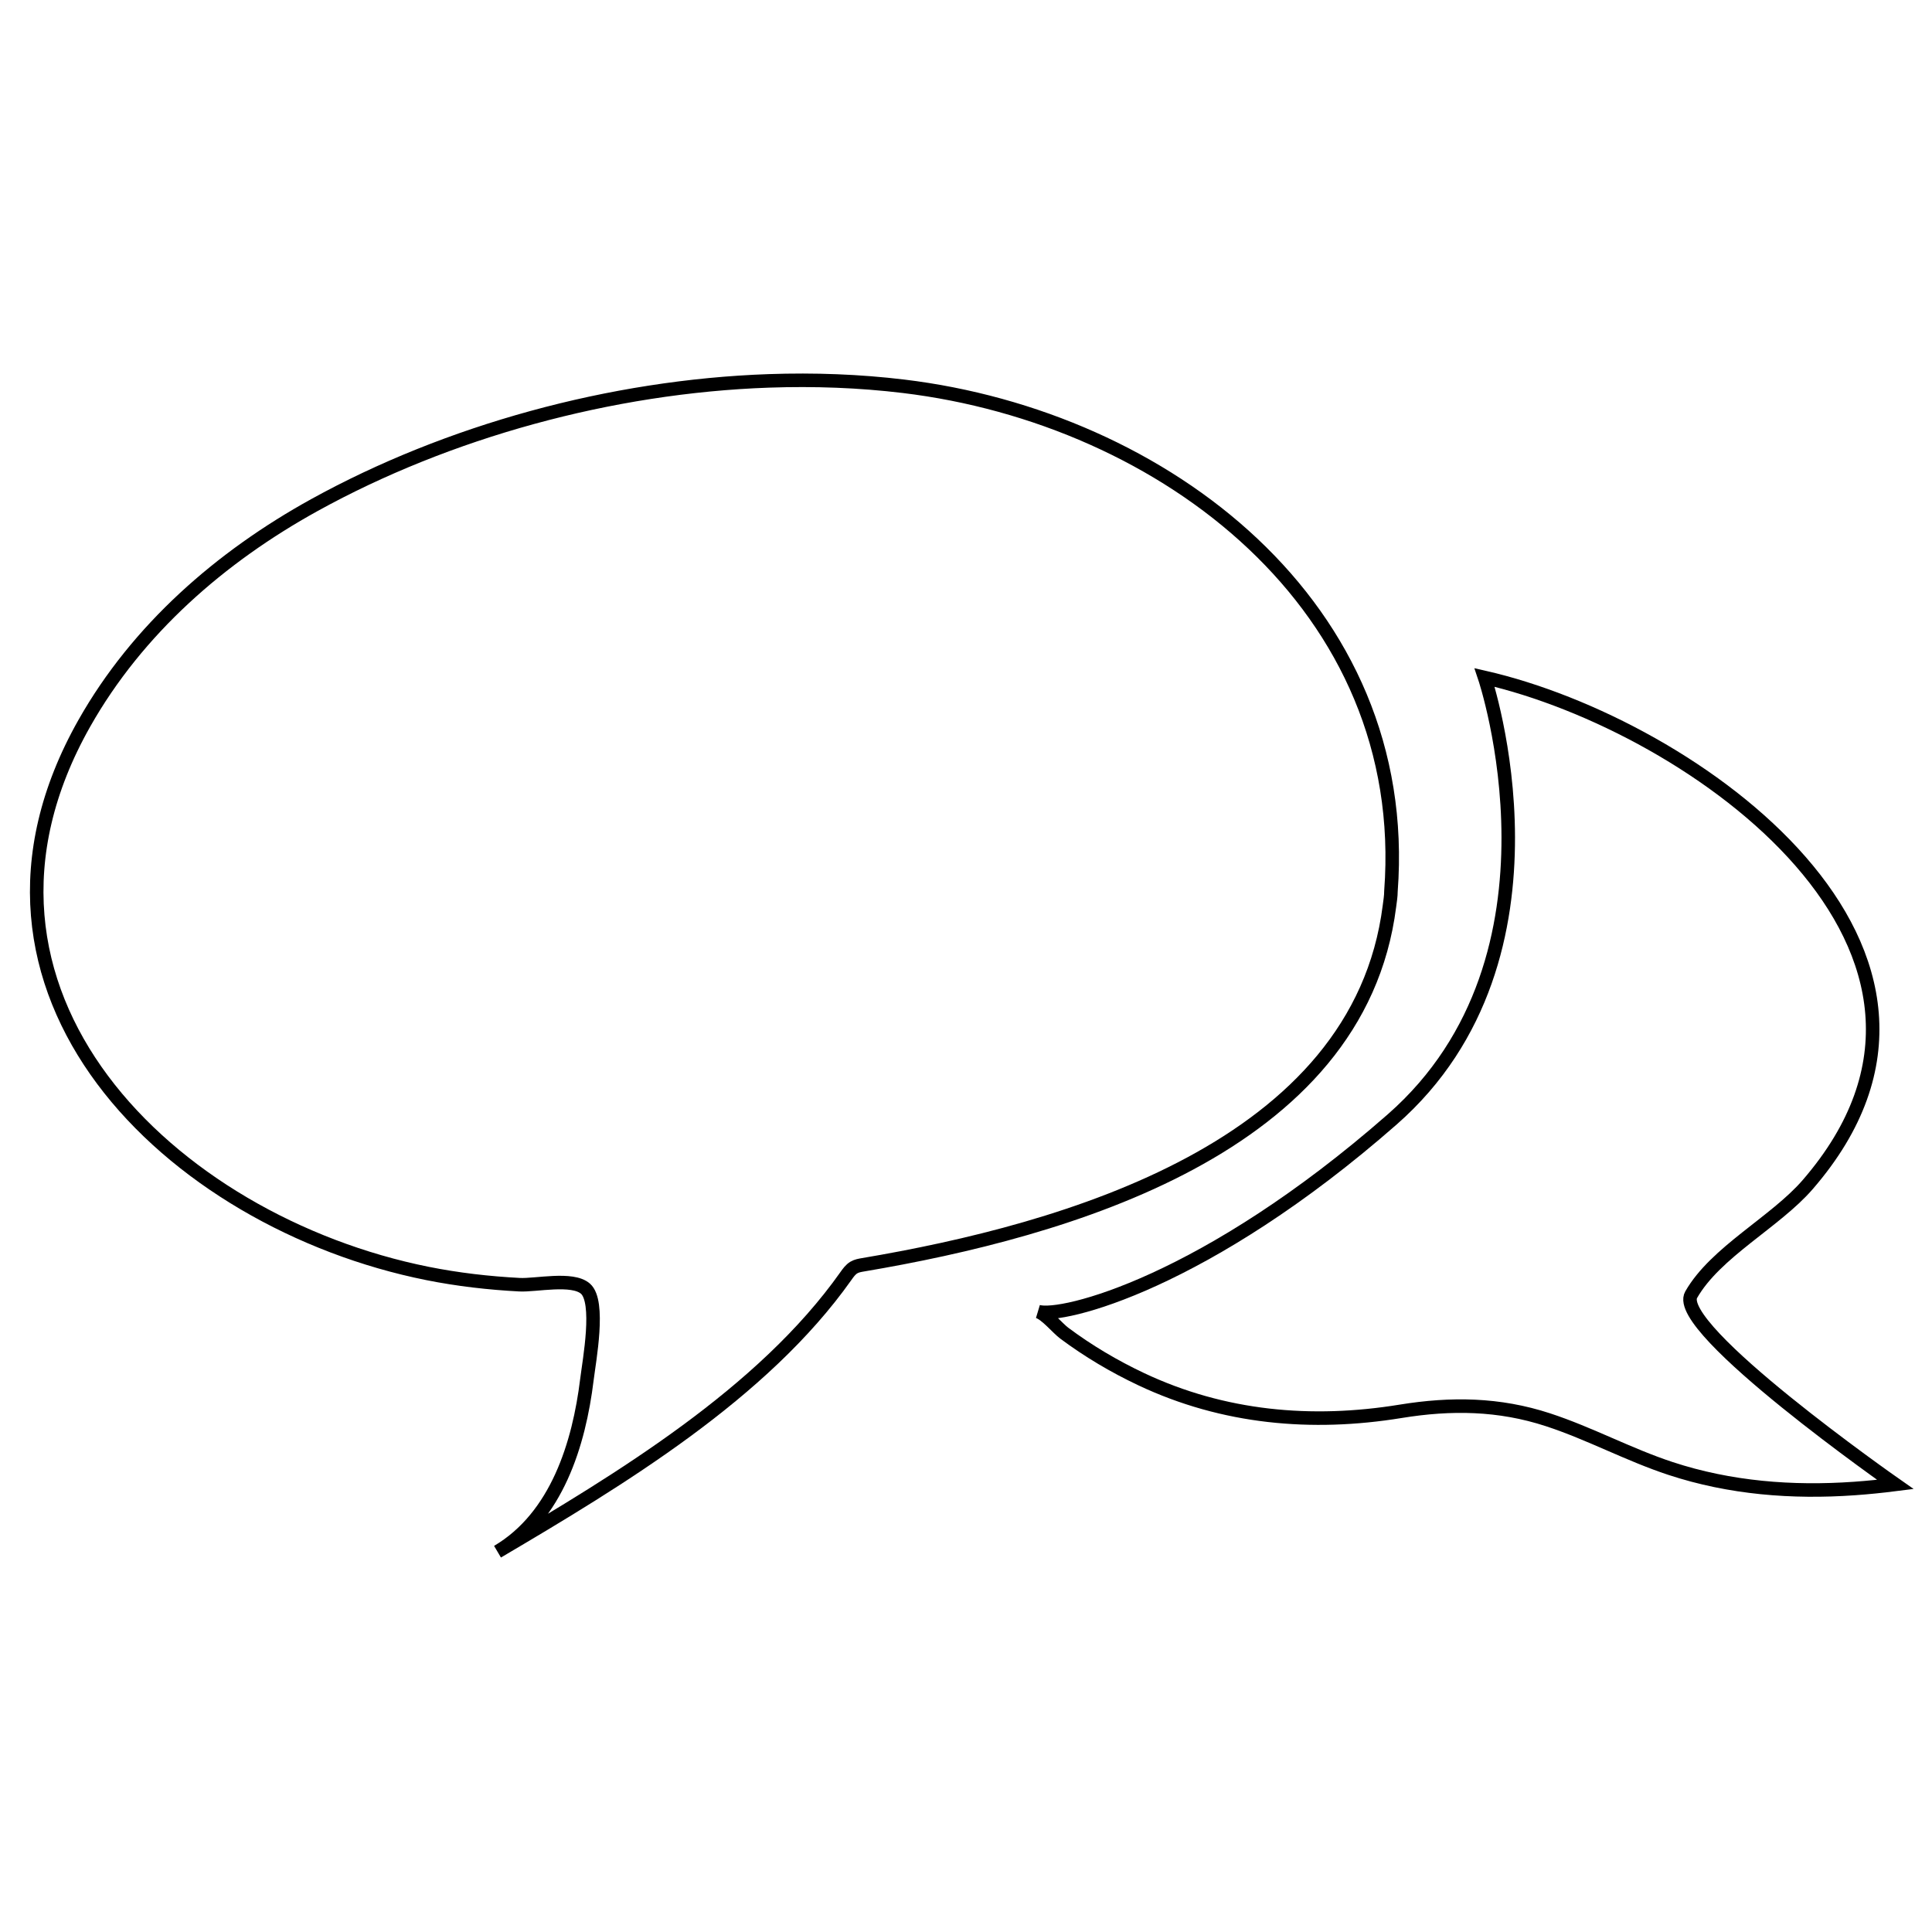 <?xml version="1.0" encoding="utf-8"?>
<!-- Generator: Adobe Illustrator 27.2.0, SVG Export Plug-In . SVG Version: 6.00 Build 0)  -->
<svg version="1.1" id="Layer_1" xmlns="http://www.w3.org/2000/svg" xmlns:xlink="http://www.w3.org/1999/xlink" x="0px" y="0px"
	 viewBox="0 0 1000 1000" style="enable-background:new 0 0 1000 1000;" xml:space="preserve">
<style type="text/css">
	.st0{fill:none;stroke:#000000;stroke-width:7;stroke-linecap:round;stroke-miterlimit:10;}
</style>
<g>
	<path class="st0" d="M397.96,197.14c-81.78,2.86-166.34,26.24-235.27,64.31C114.19,288.24,71.2,325.7,43.7,374.28
		C-35.1,513.45,88.32,632.52,221.3,659.15c15.7,3.14,31.63,4.97,47.61,5.81c8.42,0.44,27.35-3.89,34.12,2.06
		c7.7,6.76,1.97,37.11,0.75,47.08c-4.06,33.24-15.64,70.99-46.27,89.06c63.24-37.3,137.37-81.89,180.31-142.65
		c1.19-1.68,2.41-3.43,4.19-4.47c1.43-0.83,3.09-1.12,4.72-1.39c104.44-17.64,256.59-60.45,272.44-185.59
		c0.32-2.54,0.78-5.2,0.78-7.76C731.02,314,602.6,216.19,467.6,199.93C444.91,197.2,421.55,196.32,397.96,197.14z"/>
	<path class="st0" d="M768.43,350.66c0,0,48.57,144.2-47.81,228.73c-96.38,84.53-170.97,103.18-183.4,99.45
		c4.23,1.27,10.07,8.54,13.63,11.2c12.42,9.27,25.86,17.23,39.87,23.84c42.55,20.07,88.19,24.13,134.22,16.62
		c26.1-4.25,50.93-3.93,76.24,4.35c21.68,7.09,41.83,18.11,63.51,25.24c30.76,10.12,62.95,12.63,95.15,10.36
		c7.08-0.5,14.14-1.22,21.18-2.11c0,0-115.6-80.8-105.67-98.2c12.59-22.06,43.49-37.57,60.29-56.97
		C1040.41,492.18,876.82,375.45,768.43,350.66z"/>
</g>
</svg>
